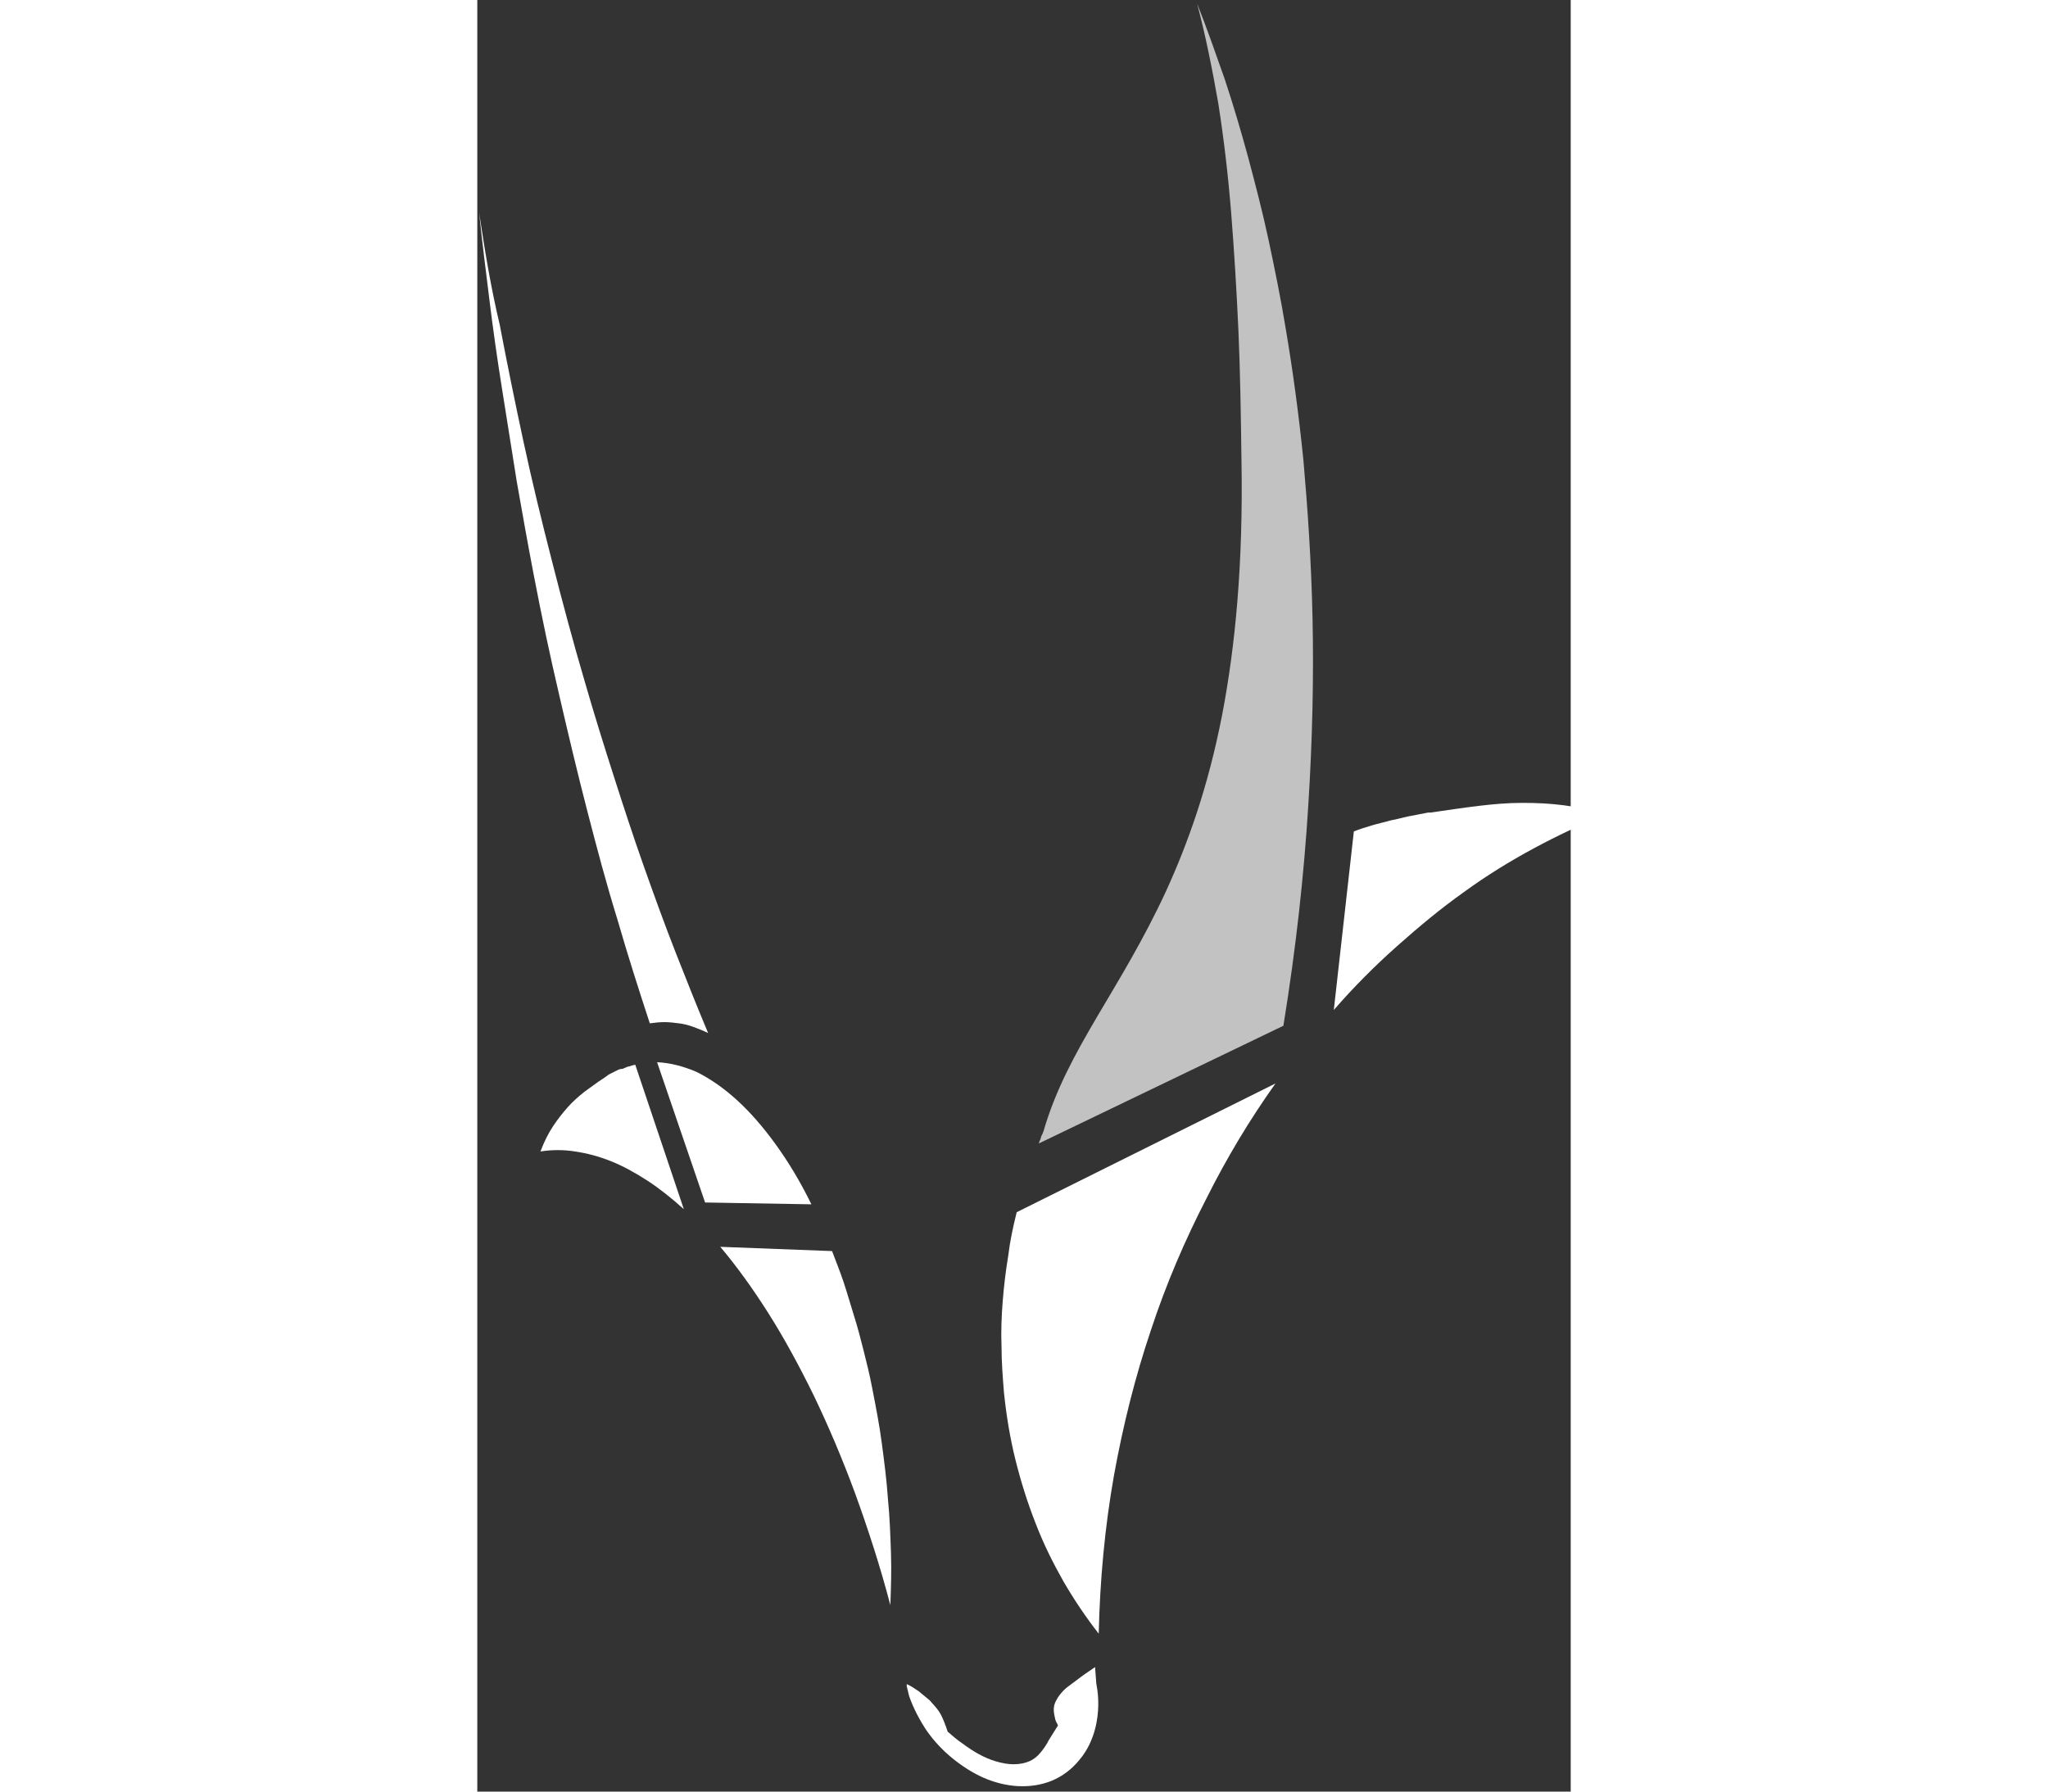 <svg width="80" height="70" viewBox="0 0 180 295" fill="none" xmlns="http://www.w3.org/2000/svg">
<rect x="0" y="0" width="180" height="295" fill="#333333" stroke="none"/>
<path d="M101.7 274.5C101 275 100.2 275.5 99.4 276.1C98.6 276.7 97.8 277.3 97 277.9C96.3 278.5 95.7 279.2 95.3 280C94.9 280.7 94.8 281.5 95 282.4C95 282.6 95.1 282.7 95.1 282.9C95.1 283 95.2 283.2 95.2 283.3C95.3 283.4 95.3 283.6 95.4 283.7C95.5 283.8 95.5 284 95.6 284.1C95.1 284.9 94.6 285.7 94.1 286.5C93.7 287.3 93.2 288 92.7 288.6C92.2 289.2 91.6 289.7 90.9 290C90.2 290.3 89.3 290.5 88.3 290.5C87.3 290.5 86.3 290.3 85.3 290C84.3 289.7 83.4 289.3 82.5 288.8C81.6 288.3 80.7 287.7 79.9 287.1C79 286.5 78.2 285.8 77.4 285.1C77.4 285 77.4 284.9 77.3 284.8C77.3 284.7 77.3 284.6 77.2 284.5C77.2 284.4 77.2 284.3 77.1 284.2C77.1 284.1 77 284 77 283.9C76.7 283.1 76.4 282.4 76 281.8C75.6 281.2 75 280.6 74.5 280C73.9 279.5 73.3 279 72.7 278.5C72.1 278.1 71.4 277.6 70.7 277.3C70.7 277.3 70.7 277.3 70.7 277.4C70.7 277.4 70.7 277.4 70.7 277.5C70.7 277.5 70.7 277.5 70.7 277.6C70.7 277.6 70.7 277.6 70.7 277.7C70.7 277.8 70.8 277.9 70.8 278.1C70.8 278.2 70.9 278.3 70.9 278.5C70.9 278.6 71 278.8 71 278.9C71 279 71.1 279.2 71.1 279.3C71.8 281.3 72.8 283.2 74 285C75.2 286.7 76.6 288.2 78.2 289.5C79.8 290.8 81.5 291.9 83.3 292.7C85.1 293.5 87.1 294 89 294.1C91 294.2 92.9 293.9 94.6 293.2C96.3 292.5 97.9 291.3 99.1 289.8C100.4 288.3 101.3 286.4 101.8 284.3C102.3 282.1 102.4 279.7 101.9 277.2L101.7 274.5Z" fill="white"></path>
<path d="M23.1 176.2C22.9 176.3 22.7 176.4 22.5 176.5C22.3 176.6 22.1 176.7 21.9 176.8C21.7 176.9 21.5 177 21.3 177.2C21.1 177.3 20.9 177.5 20.7 177.6C19.6 178.3 18.6 179.1 17.6 179.8C16.6 180.6 15.7 181.4 14.9 182.3C14.1 183.2 13.3 184.2 12.5 185.4C11.7 186.6 11 188 10.4 189.6C12.3 189.3 14.2 189.3 16.1 189.6C18.1 189.9 20 190.4 22 191.2C24 192 26 193.1 28 194.4C30 195.7 32 197.3 34 199.1L26 175.3C25.8 175.4 25.5 175.4 25.3 175.5C25.1 175.6 24.8 175.6 24.6 175.7C24.4 175.8 24.1 175.9 23.9 176C23.5 176 23.3 176.1 23.1 176.2Z" fill="white"></path>
<path d="M29.6 174.9L37.5 198L55 198.3C53.2 194.6 51.2 191.3 49.1 188.4C47 185.5 44.9 183.1 42.7 181.1C40.5 179.1 38.3 177.6 36.1 176.5C34 175.6 31.8 175 29.6 174.9Z" fill="white"></path>
<path d="M40 205.3C42.7 208.5 45.3 212.1 47.9 216.2C50.5 220.3 53 224.9 55.4 229.8C57.8 234.8 60.1 240.2 62.2 245.9C64.3 251.7 66.3 257.8 68 264.3C68.1 261.5 68.2 258.6 68.1 255.7C68 252.8 67.9 249.8 67.6 246.8C67.4 243.8 67 240.7 66.6 237.7C66.2 234.6 65.6 231.6 65 228.5C64.6 226.4 64.1 224.4 63.6 222.4C63.1 220.4 62.6 218.5 62 216.6C61.4 214.7 60.9 212.9 60.3 211.1C59.7 209.3 59 207.6 58.4 206L40 205.3Z" fill="white"></path>
<path d="M0.3 35C0.8 39.8 1.4 44.6 2 49.4C2.6 54.3 3.3 59.2 4.1 64.2C4.9 69.2 5.7 74.2 6.5 79.3C7.4 84.4 8.3 89.5 9.3 94.7C10.6 101.5 12 108.1 13.5 114.5C15 121 16.5 127.3 18.1 133.5C19.7 139.7 21.3 145.7 23.1 151.5C24.8 157.4 26.6 163 28.4 168.5C29.2 168.4 30 168.3 30.8 168.3C31.6 168.3 32.4 168.4 33.2 168.5C34 168.6 34.8 168.8 35.6 169.1C36.4 169.4 37.2 169.7 38 170.1C36.2 165.8 34.4 161.3 32.6 156.7C30.8 152.1 29.1 147.4 27.4 142.6C25.7 137.8 24.1 132.9 22.5 127.9C20.9 122.9 19.3 117.8 17.8 112.6C15.8 105.8 14 99.1 12.3 92.4C10.6 85.8 9 79.2 7.6 72.7C6.2 66.2 4.9 59.8 3.7 53.5C2.2 47.2 1.2 41 0.3 35Z" fill="white"></path>
<path d="M156.5 133.8C155.5 134 154.4 134.2 153.4 134.4C152.4 134.6 151.4 134.9 150.3 135.1C149.3 135.4 148.3 135.6 147.3 135.9C146.3 136.2 145.3 136.5 144.3 136.9L141 166.3C144.3 162.5 147.8 159 151.4 155.8C155 152.6 158.6 149.6 162.4 146.9C166.1 144.2 170 141.8 173.9 139.7C177.8 137.6 181.8 135.7 185.8 134.1C183.4 133.4 181.2 132.9 178.9 132.6C176.6 132.3 174.4 132.2 172 132.2C169.7 132.2 167.3 132.4 164.8 132.7C162.3 133 159.7 133.4 156.9 133.8H156.8H156.7H156.6C156.6 133.8 156.5 133.8 156.5 133.8Z" fill="white"></path>
<path d="M131.4 178.4L88.8 199.6C88.2 202 87.7 204.3 87.4 206.8C87 209.2 86.7 211.7 86.5 214.2C86.3 216.7 86.2 219.2 86.3 221.7C86.3 224.2 86.5 226.8 86.7 229.3C87.1 233.1 87.7 236.8 88.6 240.4C89.5 244 90.6 247.5 91.9 250.8C93.2 254.2 94.8 257.4 96.5 260.4C98.3 263.5 100.2 266.3 102.3 269C102.5 260.2 103.3 251.5 104.8 243C106.3 234.7 108.3 226.7 110.9 219C113.4 211.4 116.5 204.2 120 197.4C123.4 190.6 127.2 184.3 131.4 178.4Z" fill="white"></path>
<path opacity="0.7" d="M118.5 0.6C119.9 5.9 121 11.4 122 17.1C122.9 22.9 123.6 28.8 124.1 35C124.6 41.3 125 47.8 125.3 54.5C125.6 61.3 125.7 68.4 125.8 75.7C126.1 92.7 124.8 106.4 122.6 117.8C120.3 129.6 117 138.8 113.4 146.7C109.7 154.7 105.7 161.2 102.1 167.3C98.4 173.6 95.2 179.4 93.2 186.3C93.1 186.5 93.1 186.6 93 186.8C92.9 187 92.8 187.1 92.8 187.3C92.7 187.5 92.7 187.7 92.6 187.8C92.5 188 92.5 188.2 92.4 188.3L132.7 168.9C134.8 156 136.1 143.9 136.8 132.6C137.5 121.6 137.7 111.3 137.5 101.8C137.3 92.5 136.7 83.8 136 75.8C135.2 67.9 134.2 60.7 133.1 54.2C132.3 49.3 131.3 44.4 130.3 39.7C129.3 35 128.1 30.4 126.9 25.9C125.7 21.5 124.4 17.1 123 12.9C121.5 8.7 120.1 4.6 118.5 0.6Z" fill="white"></path>
</svg>

